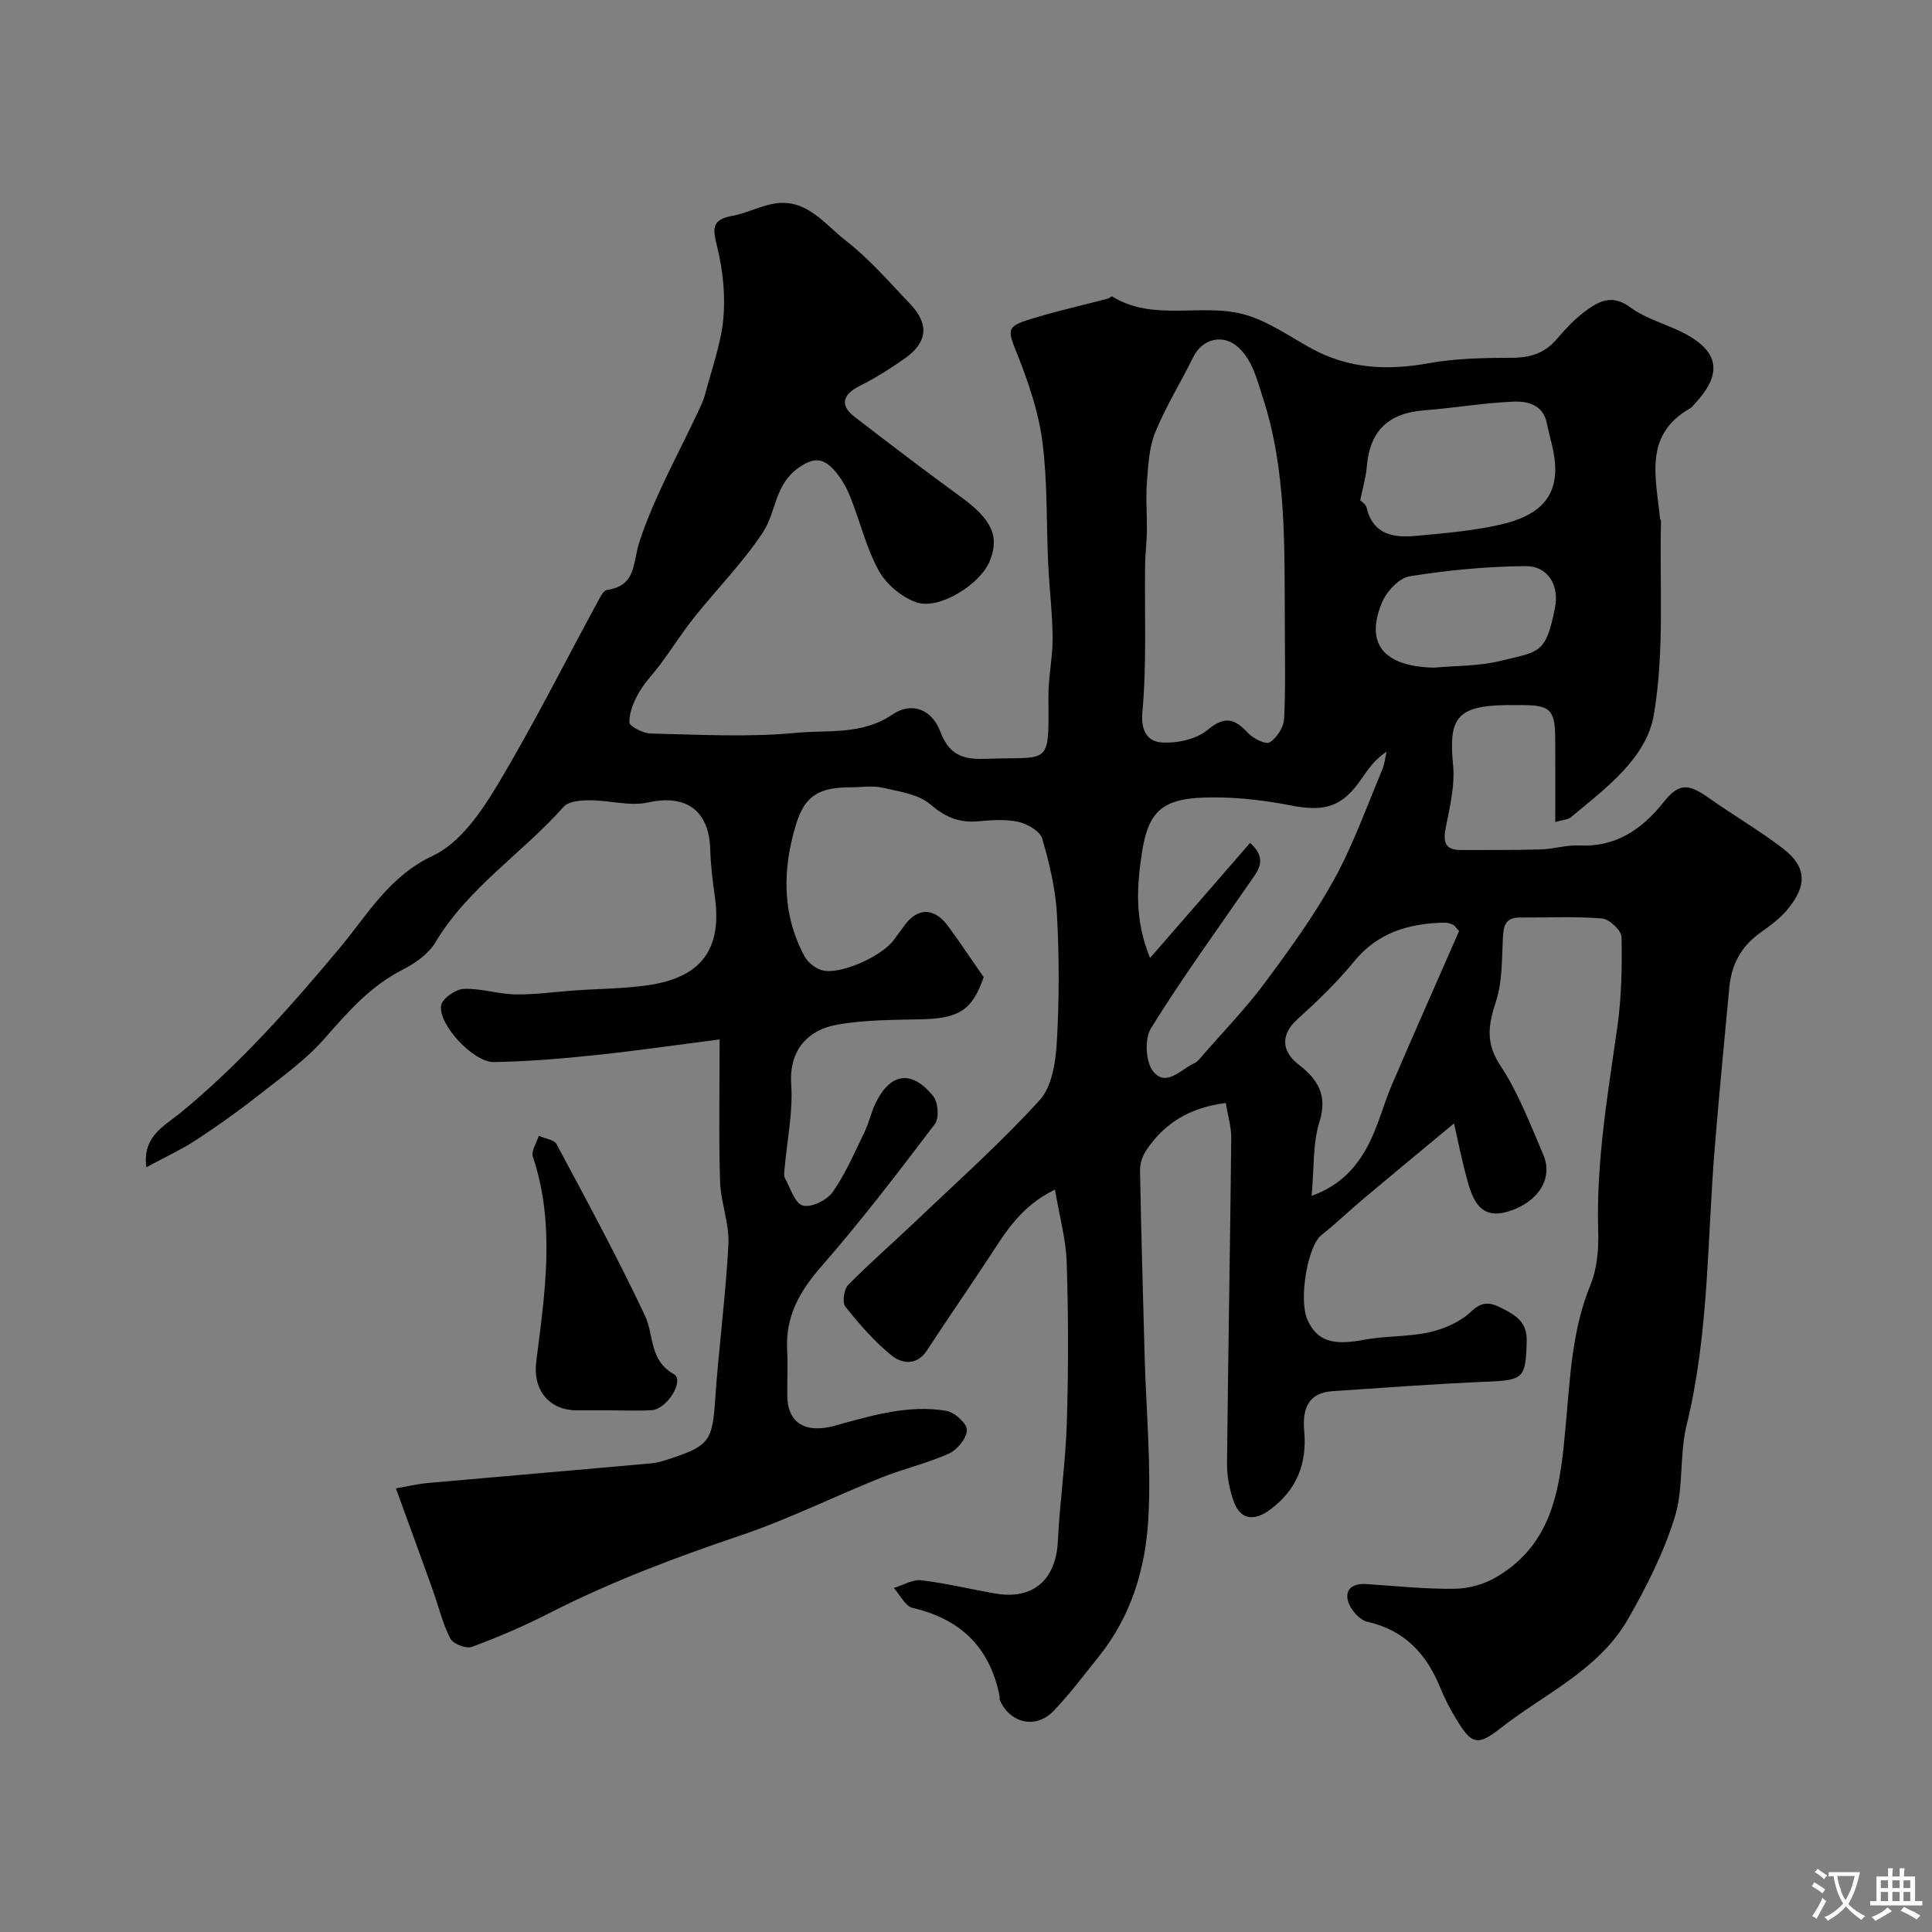 <svg enable-background="new 0 0 400 400" viewBox="0 0 400 400" xmlns="http://www.w3.org/2000/svg"><rect x="0" y="0" width="400" height="400" fill="#808080" stroke="none"/><path d="m301.04 232.59c-5.84 4.85-12.2 10.1-18.51 15.4-3.03 2.54-5.87 5.3-8.97 7.74-2.77 2.18-4.74 13.22-2.88 17.47 1.96 4.46 5.26 5.42 11.67 4.2 4.49-.86 9.21-.58 13.65-1.59 3.07-.7 6.39-2.15 8.61-4.29 2.55-2.45 4.39-1.69 6.75-.46 2.72 1.42 4.84 2.84 4.73 6.66-.22 7.59-.63 8.03-8.14 8.34-10.71.45-21.4 1.25-32.1 1.97-5.22.35-6.21 3.99-5.83 8.23.61 6.75-1.52 12.16-7.01 16.26-3.46 2.59-6.31 2.09-7.65-1.86-.83-2.43-1.34-5.11-1.32-7.68.23-22.43.64-44.87.88-67.3.03-2.34-.71-4.7-1.13-7.32-7.53.96-12.81 4.23-16.55 9.92-.75 1.14-1.23 2.7-1.21 4.06.24 12.77.6 25.54.95 38.3.31 11.27 1.39 22.58.77 33.79-.57 10.23-3.53 20.17-10.2 28.47-3.08 3.84-6.04 7.81-9.44 11.35-3.63 3.77-8.91 2.57-11.07-2.17-.13-.29-.05-.66-.11-.99-1.99-10.02-8.05-15.88-17.98-18.19-1.53-.36-2.6-2.69-3.88-4.12 1.9-.58 3.88-1.81 5.68-1.6 5.16.61 10.25 1.87 15.38 2.75 7.79 1.34 12.51-2.89 12.89-10.87.4-8.21 1.61-16.38 1.86-24.59.33-11.02.32-22.07-.03-33.09-.15-4.77-1.49-9.51-2.43-15.08-6.99 3.38-10.13 8.67-13.49 13.79-4.29 6.54-8.75 12.97-13.03 19.52-2.1 3.21-5.21 2.7-7.24 1.07-3.62-2.9-6.73-6.51-9.64-10.16-.68-.85-.3-3.6.59-4.49 4.57-4.64 9.51-8.92 14.23-13.42 8.58-8.18 17.46-16.09 25.41-24.84 2.54-2.79 3.31-7.83 3.55-11.92.51-8.8.51-17.67.03-26.48-.29-5.31-1.55-10.64-3.06-15.76-.46-1.55-3.08-3.05-4.95-3.46-2.71-.59-5.65-.34-8.46-.1-3.87.32-6.68-.9-9.74-3.51-2.48-2.12-6.45-2.66-9.87-3.45-2.06-.48-4.31-.09-6.48-.09-6.61.01-9.61 1.56-11.5 7.82-2.76 9.14-2.91 18.41 1.78 27.14.68 1.26 2.19 2.49 3.56 2.9 3.76 1.11 12.75-2.95 15.11-6.47.55-.82 1.19-1.57 1.75-2.39 2.82-4.14 6.35-4.29 9.33-.24 2.47 3.36 4.78 6.84 7.36 10.55-2.31 6.73-5.03 8.54-12.77 8.72-5.92.14-11.94.09-17.72 1.15-5.84 1.07-9.84 5.17-9.36 12.32.39 5.82-.88 11.74-1.39 17.62-.05.6-.18 1.33.09 1.8 1.13 2.05 2.07 5.24 3.71 5.68 1.75.47 5.01-1.12 6.19-2.81 2.66-3.8 4.52-8.19 6.57-12.4.92-1.89 1.35-4.02 2.26-5.91 3.06-6.38 7.5-7.07 11.97-1.54 1.02 1.26 1.28 4.56.36 5.76-7.62 10.05-15.29 20.09-23.58 29.58-4.48 5.13-7.38 10.31-7.02 17.19.17 3.16 0 6.33.03 9.5.05 5.8 3.96 7.8 9.67 6.25 7.56-2.06 15.27-4.47 23.26-3.12 1.7.29 4.29 2.62 4.26 3.98-.03 1.69-2 4.09-3.73 4.87-4.55 2.04-9.5 3.17-14.14 5.03-9.67 3.88-19.06 8.56-28.92 11.89-13.59 4.59-26.94 9.61-39.72 16.14-5.17 2.64-10.54 4.95-15.98 6.96-1.18.44-3.91-.62-4.47-1.73-1.61-3.14-2.43-6.68-3.63-10.04-2.41-6.74-4.87-13.45-7.63-21.05 2.24-.38 4.47-.92 6.73-1.12 15.37-1.38 30.75-2.66 46.11-4.06 1.6-.14 3.18-.72 4.72-1.23 7.29-2.42 7.99-3.81 8.52-11.73.73-10.81 2.2-21.58 2.76-32.39.22-4.31-1.6-8.69-1.73-13.06-.29-9.3-.09-18.61-.09-29.35-9.02 1.15-17.53 2.39-26.08 3.28-6.87.72-13.79 1.28-20.69 1.4-4.18.08-11.56-7.83-10.89-11.74.24-1.42 3-3.34 4.67-3.41 3.54-.16 7.12 1.08 10.69 1.14 4.08.07 8.18-.53 12.27-.82 5.12-.36 10.28-.35 15.34-1.1 11.04-1.66 15.23-7.55 13.69-18.41-.46-3.25-.85-6.53-.95-9.8-.25-8.05-5.12-11.34-12.85-9.61-3.77.84-7.99-.45-12-.45-1.87 0-4.45.17-5.49 1.34-8.56 9.65-19.8 16.75-26.59 28.13-1.43 2.39-4.2 4.31-6.78 5.62-6.65 3.39-11.31 8.73-16.12 14.22-3.85 4.4-8.78 7.91-13.43 11.57-4.22 3.33-8.61 6.47-13.11 9.41-3.09 2.02-6.48 3.58-10.37 5.69-.89-6.44 3.88-8.65 6.91-11.14 12.43-10.18 22.89-22.02 33.18-34.32 5.59-6.68 10.16-14.81 19.22-19.03 5.5-2.57 9.9-8.86 13.23-14.41 7.59-12.64 14.2-25.86 21.25-38.83.38-.69.96-1.7 1.55-1.79 6.21-.88 5.31-5.65 6.77-10.06 3.14-9.47 8.16-18.31 12.39-27.42.47-1 .93-2.03 1.2-3.1 1.35-5.18 3.26-10.31 3.76-15.57.45-4.84-.09-9.95-1.23-14.7-.86-3.59-1.54-5.79 3.04-6.6 3.16-.56 6.15-2.26 9.31-2.63 6.33-.74 9.99 4.45 14.21 7.73 4.89 3.79 9.01 8.59 13.32 13.1 4.04 4.23 3.65 8-1.17 11.38-2.93 2.05-5.98 4-9.18 5.58-3.6 1.78-4.25 4.04-1.17 6.41 7.32 5.64 14.66 11.24 22.13 16.67 6.3 4.58 8.03 8.19 5.84 13.36-1.98 4.68-10.37 10-15.05 8.43-3.07-1.03-6.31-3.75-7.88-6.6-2.64-4.78-3.88-10.31-5.96-15.43-.84-2.06-2.05-4.12-3.58-5.7-2.16-2.23-4.13-2.26-7.18-.06-4.84 3.49-4.52 9.1-7.21 13.2-4.11 6.27-9.5 11.7-14.21 17.6-2.43 3.05-4.54 6.36-6.85 9.51-1.5 2.05-3.35 3.88-4.61 6.06-1.09 1.89-2.06 4.15-2.03 6.23.01.83 2.83 2.3 4.39 2.33 10.03.21 20.13.81 30.07-.14 6.62-.63 13.69.5 19.97-3.78 4.05-2.76 8.22-1.06 9.95 3.52 1.74 4.58 4.39 5.83 9.2 5.64 13.56-.52 13.3 1.85 13.18-12.69-.04-4.11.89-8.23.87-12.34-.03-5.1-.67-10.19-.91-15.29-.4-8.45-.12-16.98-1.2-25.33-.79-6.14-2.87-12.23-5.17-18.03-2.07-5.21-2.39-5.79 2.79-7.39 5.26-1.62 10.65-2.82 15.97-4.23.31-.08.71-.52.84-.44 8.71 5.39 18.76 1.19 27.73 3.84 4.76 1.4 9.05 4.47 13.49 6.91 7.73 4.25 15.78 4.63 24.33 3.08 5.65-1.02 11.51-1.11 17.27-1.13 3.76-.01 6.73-.94 9.2-3.81 1.73-2.02 3.56-4.03 5.67-5.62 2.88-2.17 5.7-3.91 9.63-.99 3.2 2.38 7.37 3.41 10.99 5.28 8 4.12 7.62 8.96 2.4 14.58-.34.37-.64.81-1.06 1.05-9.71 5.52-7.01 14.42-6.21 22.8.01.16.2.3.2.45-.32 13.44.76 27.12-1.49 40.24-1.53 8.95-10 15.19-17.15 21.14-.65.54-1.75.56-3.25 1 0-6.07.03-11.67-.01-17.28-.05-5.97-1.01-6.91-6.89-6.93-1 0-2-.01-3 0-10.34.11-12.24 2.54-11.26 12.34.42 4.14-.61 8.5-1.44 12.67-.59 2.98-.6 5.01 3.12 5 5.52-.01 11.04.03 16.56-.13 2.61-.08 5.22-.94 7.79-.81 7.61.39 13.03-3.3 17.48-8.88 3.16-3.95 5.03-4.11 9.44-.97 5.05 3.59 10.45 6.7 15.35 10.47 5.32 4.09 4.65 8 1.1 12.44-1.61 2.01-3.83 3.6-5.96 5.13-3.84 2.78-5.81 6.55-6.24 11.15-1.05 11.12-2.12 22.25-3.03 33.38-1.57 19.13-1.18 38.44-5.82 57.3-1.51 6.16-.58 12.98-2.43 18.98-2.28 7.36-5.84 14.45-9.7 21.17-6.07 10.58-17.37 15.49-26.52 22.68-4.85 3.82-6 3.06-9.18-2.21-1.18-1.96-2.25-4.01-3.11-6.13-2.85-7.06-7.36-12.04-15.16-13.79-1.59-.36-3.41-2.43-3.94-4.09-.84-2.65.95-3.9 3.68-3.72 6.09.4 12.2 1.05 18.29.98 2.91-.03 6.14-.92 8.65-2.4 12.16-7.14 13.29-19.22 14.42-31.71.88-9.65 1.28-19.51 5.09-28.79 1.38-3.37 1.73-7.4 1.61-11.11-.44-14.26 1.95-28.19 3.95-42.2.88-6.17 1.01-12.5.88-18.74-.03-1.37-2.53-3.71-4.04-3.83-5.63-.46-11.32-.16-16.98-.2-3.27-.02-3.43 2.03-3.56 4.58-.21 4.28-.1 8.76-1.4 12.74-1.57 4.8-2.26 8.57.88 13.31 3.75 5.66 6.21 12.2 8.91 18.5 2.07 4.82-1 9.69-6.91 11.62-4.47 1.46-7 .02-8.58-5.48-1.41-4.9-2.37-9.95-3-12.64zm-35.03-103.75c-.11-15.77.41-31.53-4.68-46.92-1.2-3.64-1.98-7.08-4.73-9.8-3.13-3.1-7.62-2.14-9.57 1.84-2.56 5.22-5.67 10.21-7.86 15.57-1.28 3.14-1.44 6.81-1.71 10.27-.26 3.4.04 6.84-.01 10.26-.03 2.3-.34 4.59-.37 6.89-.13 10.18.35 20.42-.56 30.53-.38 4.17 1.34 6.08 4.03 6.24 3.14.19 7.11-.65 9.44-2.58 3.51-2.9 5.53-2.46 8.31.53 1.1 1.19 3.73 2.54 4.57 2.03 1.48-.9 2.9-3.14 2.99-4.89.34-6.63.14-13.3.15-19.97zm-7.19 45.67c3.85 3.46 1.52 5.89-.22 8.41-6.85 9.93-13.95 19.72-20.3 29.96-1.34 2.16-1.13 6.92.41 8.88 2.71 3.46 5.78-.39 8.57-1.64.71-.32 1.25-1.09 1.8-1.71 4.32-4.97 8.93-9.72 12.84-14.99 5.1-6.86 10.16-13.85 14.28-21.31 3.97-7.21 6.74-15.08 9.96-22.69.5-1.18.62-2.52.91-3.79-2.37 1.56-3.76 3.53-5.11 5.51-4.01 5.9-7.6 7-14.68 5.62-5.28-1.03-10.73-1.68-16.1-1.67-10.04.02-13.34 2.27-14.73 11.32-1.04 6.77-1.65 13.91 1.66 21.92 7.23-8.29 13.76-15.81 20.71-23.82zm43.26 18.27c-.54-.6-.8-1.1-1.21-1.3-.57-.28-1.25-.47-1.87-.46-7.3.18-13.75 2.02-18.68 8.07-3.5 4.29-7.56 8.18-11.68 11.91-3.42 3.1-3.51 6.52.31 9.48 3.9 3.02 5.95 6.29 4.23 11.79-1.41 4.52-1.09 9.58-1.62 15.32 6.17-2.24 9.36-6.09 11.67-10.44 2.1-3.96 3.18-8.45 4.96-12.6 4.58-10.65 9.28-21.24 13.89-31.77zm-20.46-89.19c.14.15 1.13.74 1.32 1.52 1.35 5.62 5.6 6.26 10.18 5.84 5.85-.54 11.76-1.03 17.47-2.32 8.52-1.93 11.91-6.03 11.35-12.88-.22-2.72-1.14-5.38-1.67-8.08-.78-3.94-4.06-4.64-7.01-4.51-6.19.26-12.34 1.33-18.52 1.81-7.37.58-11.17 4.31-11.77 11.73-.18 2.16-.83 4.28-1.35 6.89zm15.28 34.64c4.58-.42 9.3-.3 13.73-1.39 8.12-2 9.41-1.4 11.31-10.99.93-4.66-1.42-8.68-6.14-8.64-8 .07-16.05.84-23.95 2.11-2.18.35-4.76 3.12-5.71 5.39-3.6 8.6.37 13.29 10.76 13.52z" fill="#000001"/><path d="m125.9 292c-2.16 0-4.33.01-6.49 0-5.83-.03-9.11-4.34-8.39-10.05 1.78-14.16 4.02-28.35-.69-42.46-.39-1.18.77-2.88 1.22-4.33 1.27.57 3.19.79 3.7 1.76 6.27 11.73 12.62 23.44 18.28 35.47 1.91 4.06.86 9.26 6 12.12 2.21 1.23-1.34 7.24-4.63 7.45-3 .19-6.01.03-9 .04z" fill="#000001"/><g fill="#fafbfa"><path d="m377.9 391.2c-.2.3-.4.5-.6.8-.7-.6-1.4-1-2.2-1.5.2-.3.4-.5.5-.8.6.4 1.4.8 2.3 1.5zm-1.8 6.1c-.2-.2-.5-.4-.9-.6.4-.6.8-1.2 1.2-1.9s.7-1.3.9-1.9c.3.3.5.5.8.7-.7 1.3-1.4 2.6-2 3.7zm2.2-9c-.3.3-.5.5-.6.8-.6-.6-1.3-1.1-2-1.5.3-.3.5-.5.6-.7.6.5 1.3.9 2 1.4zm.3.2v-.9h2 4.5c-.3 1.3-.6 2.5-1 3.6s-.9 2.1-1.4 3c.4.5 1 1 1.6 1.4s1.2.8 1.9 1.1c-.3.2-.5.4-.8.8-.4-.3-1-.7-1.6-1.2s-1.2-1.1-1.6-1.6c-.5.6-1.1 1.1-1.7 1.6s-1.4.9-2.1 1.4c-.1-.3-.3-.5-.7-.8.6-.2 1.2-.5 1.9-1s1.4-1.1 2-1.8c-.5-.8-.9-1.6-1.2-2.5s-.6-2-.8-3.2c-.4.1-.7.1-1 .1zm2.5 2.7c.2 1 .7 1.7 1 2.2.3-.5.6-1.1 1-2s.6-1.9.9-3h-3.2-.4c.1.9.3 1.8.7 2.8z"/><path d="m396.5 388.5v1.5 3.6h1.5v.9c-.4 0-1 0-1.7 0h-7.9c-.5 0-.9 0-1.2 0v-.9h1.3v-3.5c0-.7 0-1.2 0-1.6h2.4c0-.8 0-1.4 0-1.7h1c0 .3-.1.8-.1 1.7h1.5c0-.8 0-1.4 0-1.7h1c0 .3-.1.9-.1 1.7zm-8.2 9.2c-.2-.3-.5-.5-.8-.8.8-.3 1.4-.6 1.9-.9s1-.7 1.4-1.1c.3.3.6.5.9.8-1.6 1-2.8 1.6-3.4 2zm2.6-6.8v-1.6h-1.5v1.6zm0 2.7v-1.9h-1.5v1.9zm2.4-2.7v-1.6h-1.5v1.6zm0 2.7v-1.9h-1.5v1.9zm.2 2 .7-.8c.4.2.9.5 1.6.8s1.3.7 1.8 1c-.3.3-.5.5-.8.8-.4-.3-1.5-1-3.3-1.8zm2-4.7v-1.6h-1.4v1.6zm0 2.7v-1.9h-1.4v1.9z"/></g></svg>